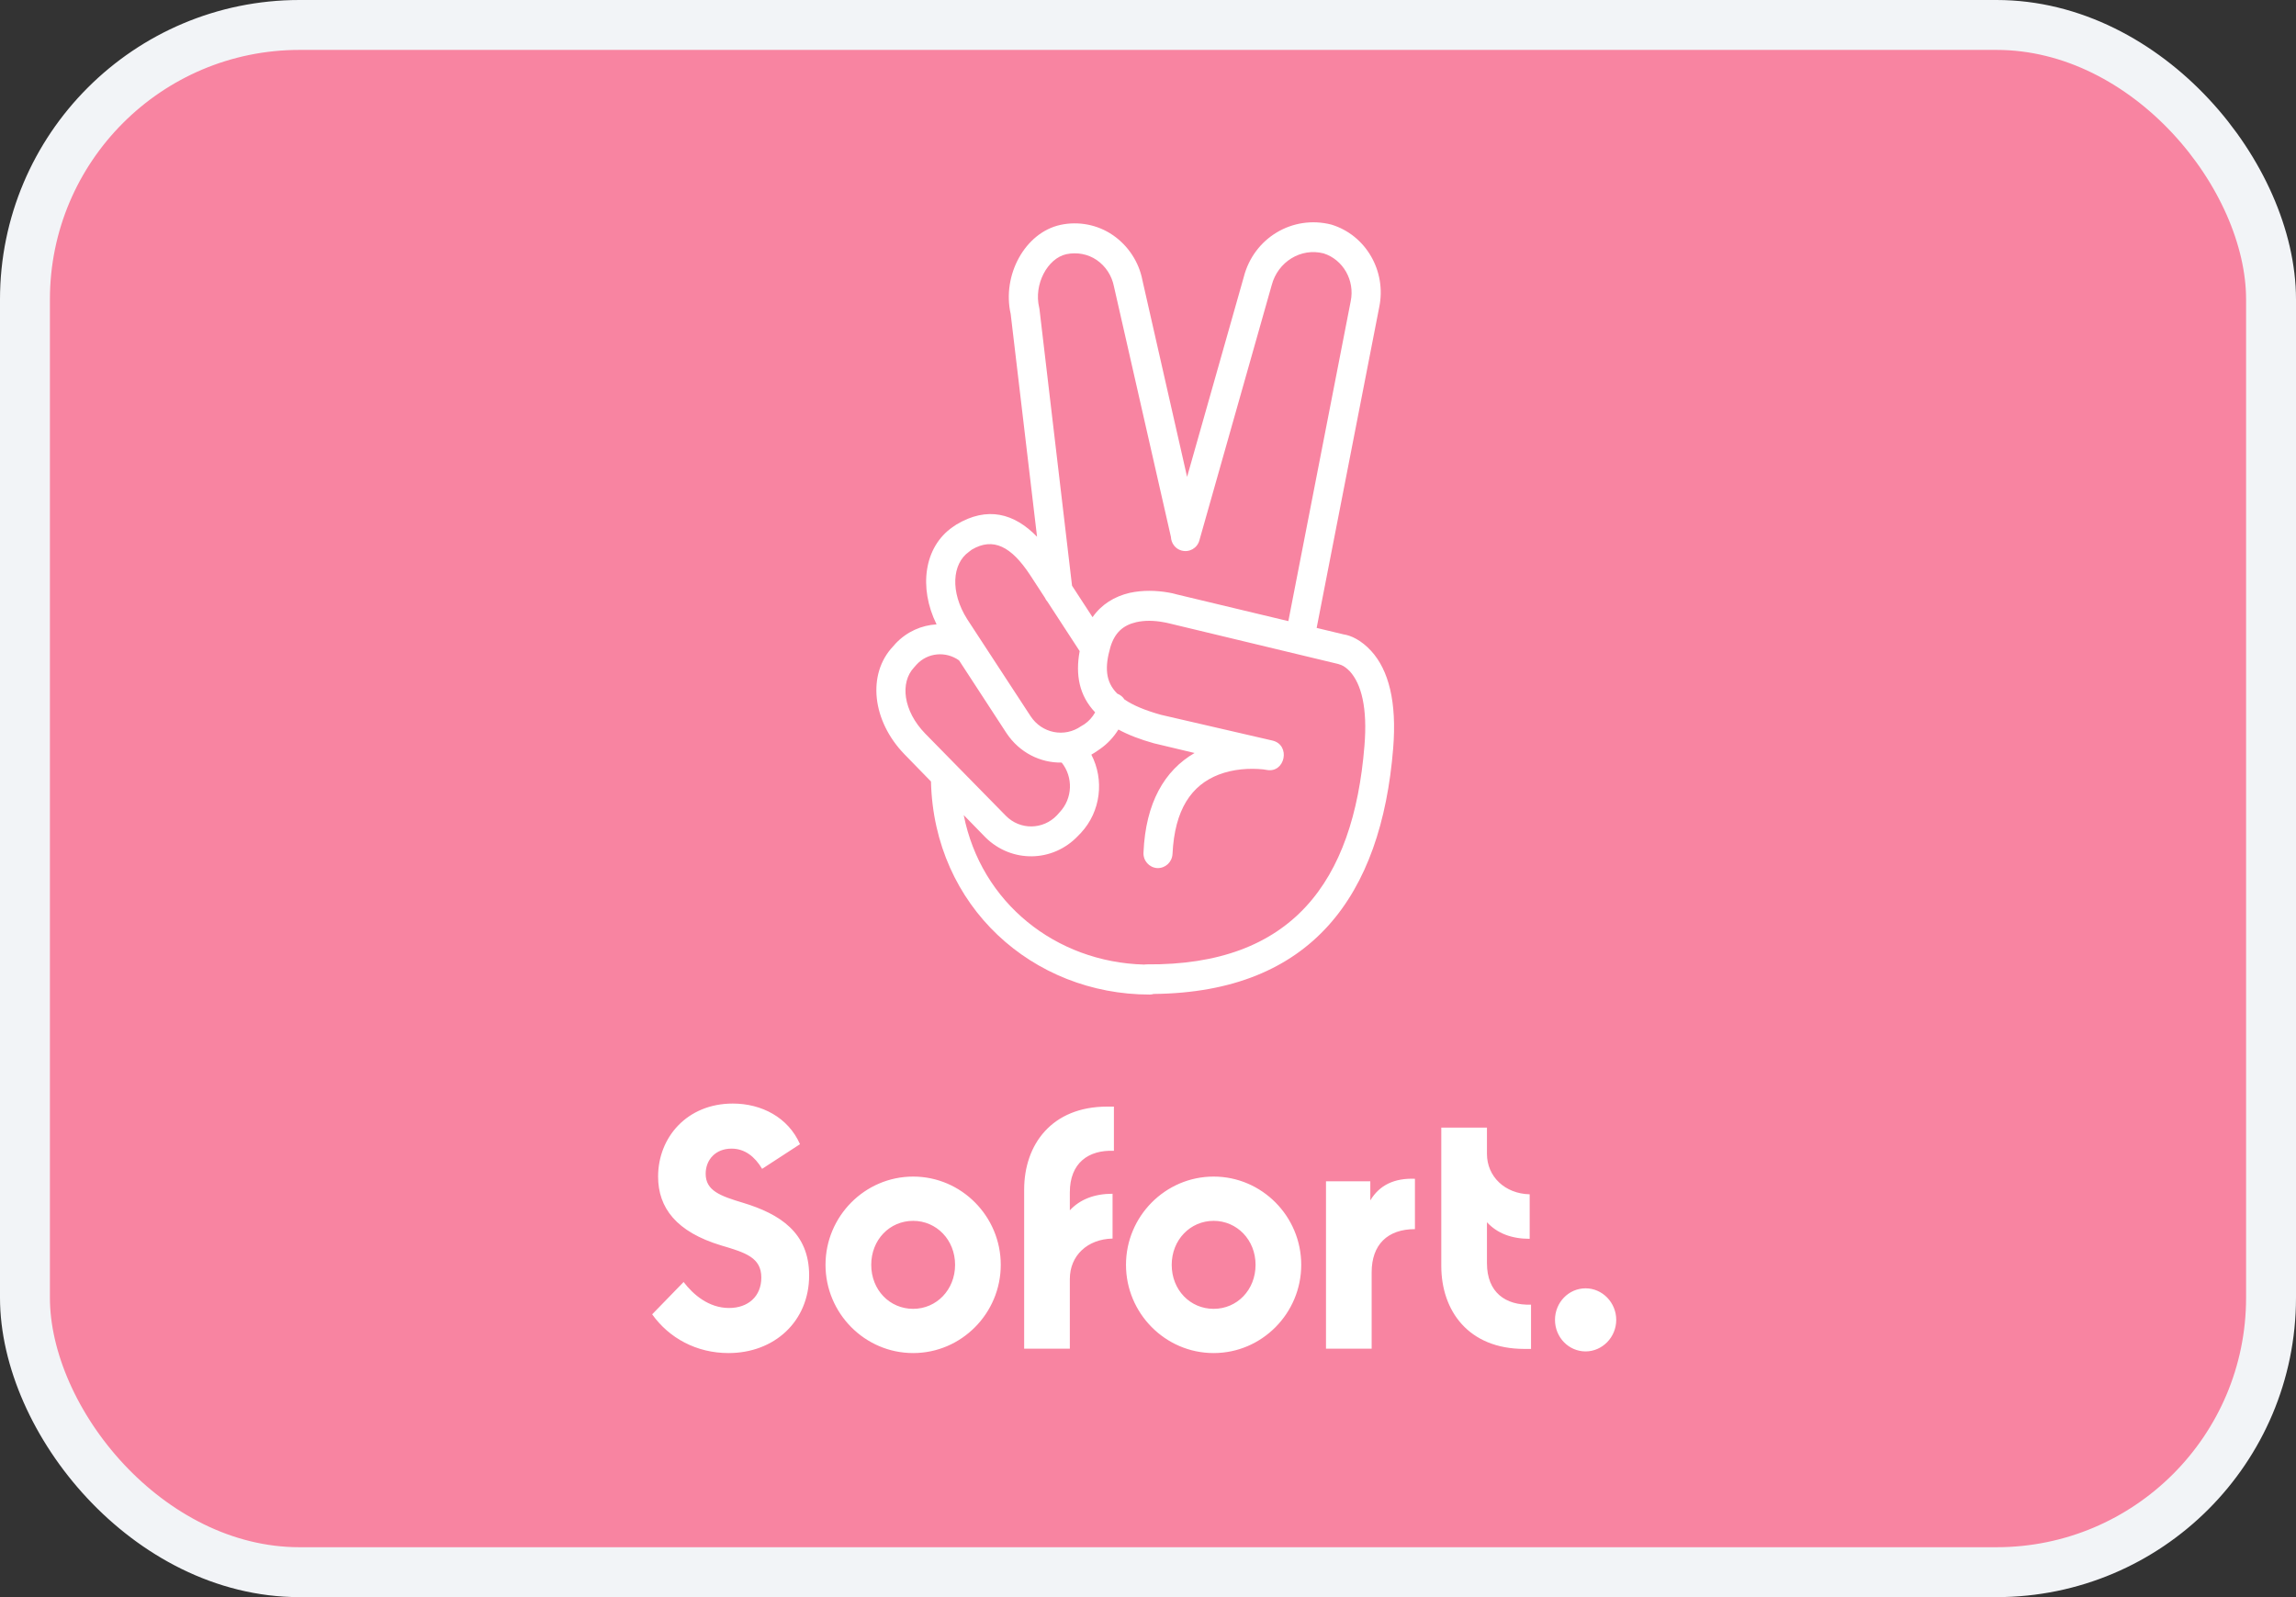 <svg width="46" height="32" viewBox="0 0 46 32" fill="none" xmlns="http://www.w3.org/2000/svg">
<rect x="0" y="0" width="46" height="32" fill="#333333" stroke="none"/>
<rect x="0.5" y="0.5" width="45" height="31" rx="5.5" fill="#F884A1"/>
<rect x="0.5" y="0.5" width="45" height="31" rx="5.5" stroke="#F2F4F7"/>
<path fill-rule="evenodd" clip-rule="evenodd" d="M26.379 12.581L27.632 6.157C27.783 5.437 27.368 4.711 26.674 4.5C25.898 4.301 25.118 4.766 24.918 5.553L23.783 9.555L22.888 5.614C22.818 5.248 22.602 4.921 22.296 4.711C21.989 4.5 21.606 4.428 21.245 4.506C20.535 4.661 20.072 5.514 20.249 6.291L20.777 10.754C20.319 10.284 19.783 10.139 19.162 10.509L19.081 10.564C18.515 10.961 18.4 11.772 18.764 12.51C18.463 12.527 18.169 12.656 17.945 12.892L17.891 12.953C17.369 13.508 17.471 14.444 18.123 15.115L18.652 15.658C18.712 18.168 20.695 19.927 23.034 19.927C23.061 19.927 23.088 19.923 23.113 19.915C26.281 19.883 27.674 17.94 27.912 14.993C27.988 14.062 27.821 13.425 27.471 13.042C27.277 12.831 27.072 12.732 26.916 12.71L26.379 12.581ZM25.812 12.445L27.061 6.036C27.148 5.614 26.905 5.199 26.518 5.077C26.065 4.96 25.602 5.243 25.478 5.714L24.03 10.825C23.987 10.986 23.825 11.074 23.669 11.03C23.545 10.995 23.465 10.883 23.459 10.757L22.317 5.736C22.274 5.52 22.15 5.332 21.973 5.21C21.795 5.088 21.574 5.049 21.364 5.093C20.987 5.176 20.707 5.697 20.82 6.163L20.826 6.196L21.478 11.735L21.889 12.366C22.068 12.11 22.326 11.95 22.635 11.878C22.894 11.823 23.157 11.828 23.411 11.872C23.474 11.882 23.522 11.895 23.548 11.902C23.553 11.904 23.558 11.905 23.561 11.906L25.812 12.445ZM21.631 13.046L20.988 12.059C20.966 12.035 20.948 12.007 20.935 11.977L20.632 11.512C20.261 10.952 19.9 10.758 19.469 11.013L19.41 11.058C19.076 11.296 19.033 11.861 19.377 12.405L20.648 14.35C20.874 14.694 21.327 14.783 21.66 14.55L21.725 14.511C21.814 14.451 21.888 14.368 21.941 14.273C21.622 13.937 21.543 13.521 21.631 13.046ZM22.529 14.015C22.496 13.963 22.446 13.922 22.385 13.898C22.142 13.658 22.133 13.358 22.247 12.964C22.334 12.676 22.501 12.527 22.764 12.466C22.937 12.427 23.125 12.432 23.308 12.466C23.329 12.47 23.347 12.473 23.363 12.476C23.388 12.481 23.406 12.484 23.416 12.488L26.808 13.303L26.873 13.325C26.927 13.347 26.986 13.391 27.045 13.452C27.271 13.702 27.401 14.173 27.336 14.949C27.115 17.665 25.888 19.35 22.969 19.322C22.953 19.322 22.937 19.324 22.921 19.326C21.152 19.278 19.656 18.089 19.308 16.331L19.744 16.778C20.266 17.294 21.09 17.282 21.596 16.75L21.655 16.689C22.057 16.258 22.126 15.622 21.865 15.12C21.903 15.098 21.941 15.075 21.978 15.049L22.043 15.004C22.189 14.902 22.312 14.77 22.407 14.617C22.603 14.723 22.839 14.815 23.12 14.893L23.933 15.087C23.33 15.437 22.953 16.085 22.91 17.077C22.899 17.244 23.023 17.382 23.184 17.393C23.346 17.399 23.481 17.277 23.491 17.111C23.534 16.213 23.874 15.73 24.418 15.52C24.708 15.409 25.026 15.387 25.306 15.415L25.376 15.426C25.748 15.498 25.866 14.927 25.494 14.838L23.26 14.322C22.937 14.232 22.699 14.131 22.529 14.015ZM18.365 13.314C18.588 13.073 18.952 13.044 19.215 13.232L20.164 14.688C20.424 15.08 20.845 15.287 21.271 15.279C21.504 15.57 21.491 15.999 21.23 16.274L21.176 16.335C20.896 16.628 20.438 16.634 20.153 16.346L18.537 14.699C18.09 14.239 18.031 13.674 18.311 13.375L18.365 13.314ZM16.211 25.553C16.211 26.479 15.511 27.11 14.596 27.11C13.955 27.11 13.406 26.811 13.066 26.334L13.696 25.686C13.885 25.935 14.197 26.207 14.606 26.207C14.989 26.207 15.253 25.974 15.253 25.597C15.253 25.198 14.94 25.098 14.45 24.954C13.551 24.683 13.185 24.2 13.185 23.574C13.185 22.787 13.766 22.111 14.682 22.111C15.258 22.111 15.791 22.388 16.028 22.925L15.269 23.419C15.123 23.175 14.924 23.014 14.655 23.014C14.337 23.014 14.138 23.236 14.138 23.518C14.138 23.857 14.429 23.962 14.892 24.101C15.619 24.322 16.211 24.694 16.211 25.553ZM16.539 25.342C16.539 26.312 17.326 27.11 18.295 27.11C19.264 27.11 20.05 26.312 20.05 25.342C20.05 24.372 19.264 23.574 18.295 23.574C17.326 23.574 16.539 24.372 16.539 25.342ZM18.295 26.224C18.763 26.224 19.135 25.841 19.135 25.342C19.135 24.843 18.763 24.461 18.295 24.461C17.821 24.461 17.455 24.843 17.455 25.342C17.455 25.847 17.826 26.224 18.295 26.224ZM22.317 22.172V23.058C21.806 23.036 21.434 23.302 21.434 23.89V24.25C21.639 24.029 21.93 23.918 22.29 23.918V24.816C21.784 24.827 21.434 25.159 21.434 25.625V27.022H20.519V23.834C20.519 22.936 21.068 22.172 22.183 22.172H22.317ZM24.315 27.11C23.346 27.11 22.559 26.312 22.559 25.342C22.559 24.372 23.346 23.574 24.315 23.574C25.284 23.574 26.07 24.372 26.07 25.342C26.07 26.312 25.284 27.11 24.315 27.11ZM25.155 25.342C25.155 25.841 24.789 26.224 24.315 26.224C23.846 26.224 23.475 25.847 23.475 25.342C23.475 24.843 23.846 24.461 24.315 24.461C24.783 24.461 25.155 24.843 25.155 25.342ZM27.454 24.051V23.668H26.566V27.022H27.481V25.492C27.481 24.938 27.799 24.627 28.348 24.627V23.618C27.933 23.602 27.637 23.746 27.454 24.051ZM29.791 24.489V25.309C29.791 25.896 30.163 26.157 30.674 26.14V27.027H30.54C29.42 27.027 28.876 26.262 28.876 25.364V22.593H29.791V23.119C29.791 23.574 30.152 23.918 30.647 23.929V24.821C30.281 24.821 29.996 24.71 29.791 24.489ZM31.767 27.077C32.101 27.077 32.381 26.794 32.381 26.445C32.381 26.102 32.107 25.813 31.767 25.813C31.428 25.813 31.154 26.096 31.154 26.445C31.154 26.794 31.428 27.077 31.767 27.077Z" fill="white"/>
</svg>
